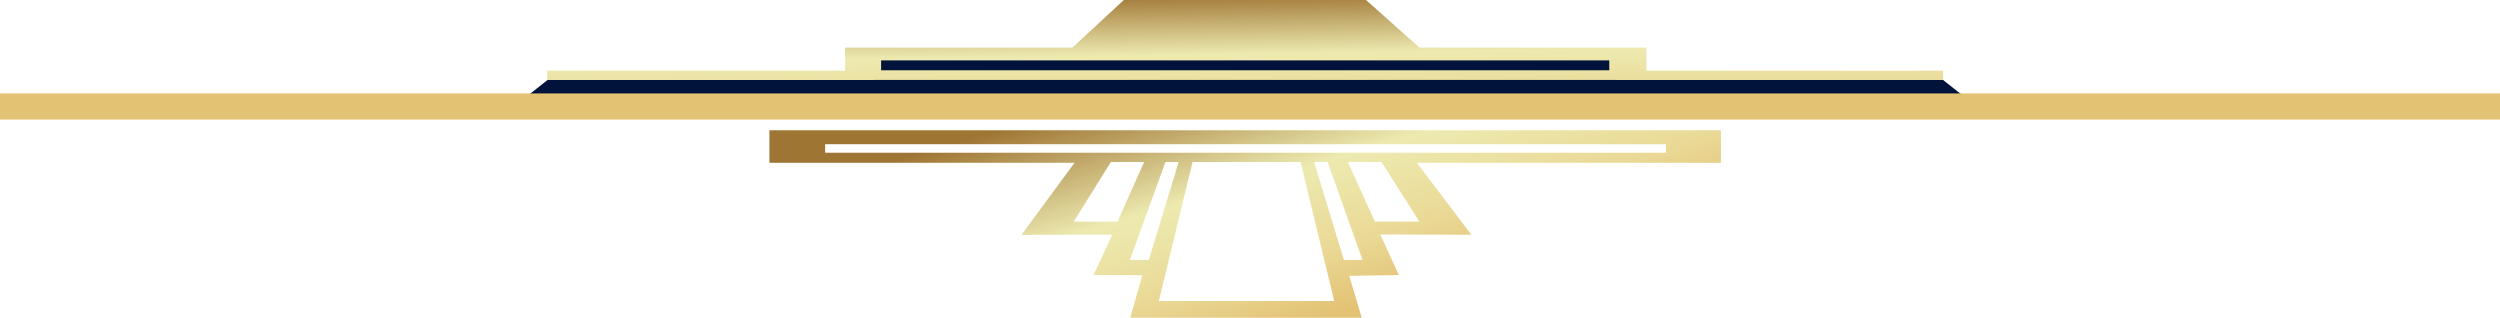 <svg id="Group_1018" data-name="Group 1018" xmlns="http://www.w3.org/2000/svg" xmlns:xlink="http://www.w3.org/1999/xlink" width="359.994" height="45.744" viewBox="0 0 359.994 45.744">
  <defs>
    <linearGradient id="linear-gradient" x1="0.981" y1="29.237" x2="0.13" y2="0.5" gradientUnits="objectBoundingBox">
      <stop offset="0" stop-color="#9f7533"/>
      <stop offset="0.205" stop-color="#c2aa6c"/>
      <stop offset="0.452" stop-color="#edeab0"/>
      <stop offset="0.766" stop-color="#ead996"/>
      <stop offset="1" stop-color="#e3c274"/>
    </linearGradient>
    <linearGradient id="linear-gradient-2" x1="0.263" y1="0" x2="0.714" y2="1.576" xlink:href="#linear-gradient"/>
    <linearGradient id="linear-gradient-3" x1="0.137" y1="0.152" x2="0.833" y2="0.618" xlink:href="#linear-gradient"/>
  </defs>
  <g id="Group_720" data-name="Group 720" transform="translate(75.706 8.312)">
    <path id="Path_713" data-name="Path 713" d="M210.053,345.228l3.177-2.508h46.991v-3.177h53.52l.1,7.024H210.053Z" transform="translate(-210.053 -339.542)" fill="#01133a"/>
    <path id="Path_714" data-name="Path 714" d="M629.7,345.228l-3.177-2.508H579.528v-3.177h-53.52l-.1,7.024H629.7Z" transform="translate(-422.466 -339.542)" fill="#01133a"/>
  </g>
  <rect id="Rectangle_1907" data-name="Rectangle 1907" width="359.994" height="3.763" transform="translate(0 13.455)" fill="url(#linear-gradient)"/>
  <path id="Path_715" data-name="Path 715" d="M420.509,325.671v-1.338H377.782v-3.317H345.1l-7.7-6.856H302.529l-7.4,6.856H262.394v3.317H219.5v1.338Zm-48.078-1.393H267.578v-1.422H372.431Z" transform="translate(-140.701 -314.16)" fill="url(#linear-gradient-2)"/>
  <path id="Path_716" data-name="Path 716" d="M454.218,376.118v-4.682H317.2v4.682h43.939L353.5,386.5l13.083-.03-2.713,5.8,7.031.036-1.745,6.114h33.334L400.7,392.4l7.142-.113-2.683-5.851,13.124.051-7.845-10.363Zm-49.834,8.473-3.9-8.584h4.85l5.463,8.584Zm-4.459,5.518-4.292-14.1h1.951l5.017,14.1Zm-26.645,5.909,4.85-20.012h15.552l4.85,20.012ZM369.1,390.11l5.129-14.1h1.9l-4.292,14.1Zm-2.731-14.1h4.794l-3.846,8.584h-6.3Zm79.935-1.338H325.229v-1.226H446.3Z" transform="translate(-206.406 -352.679)" fill="url(#linear-gradient-3)"/>
</svg>
